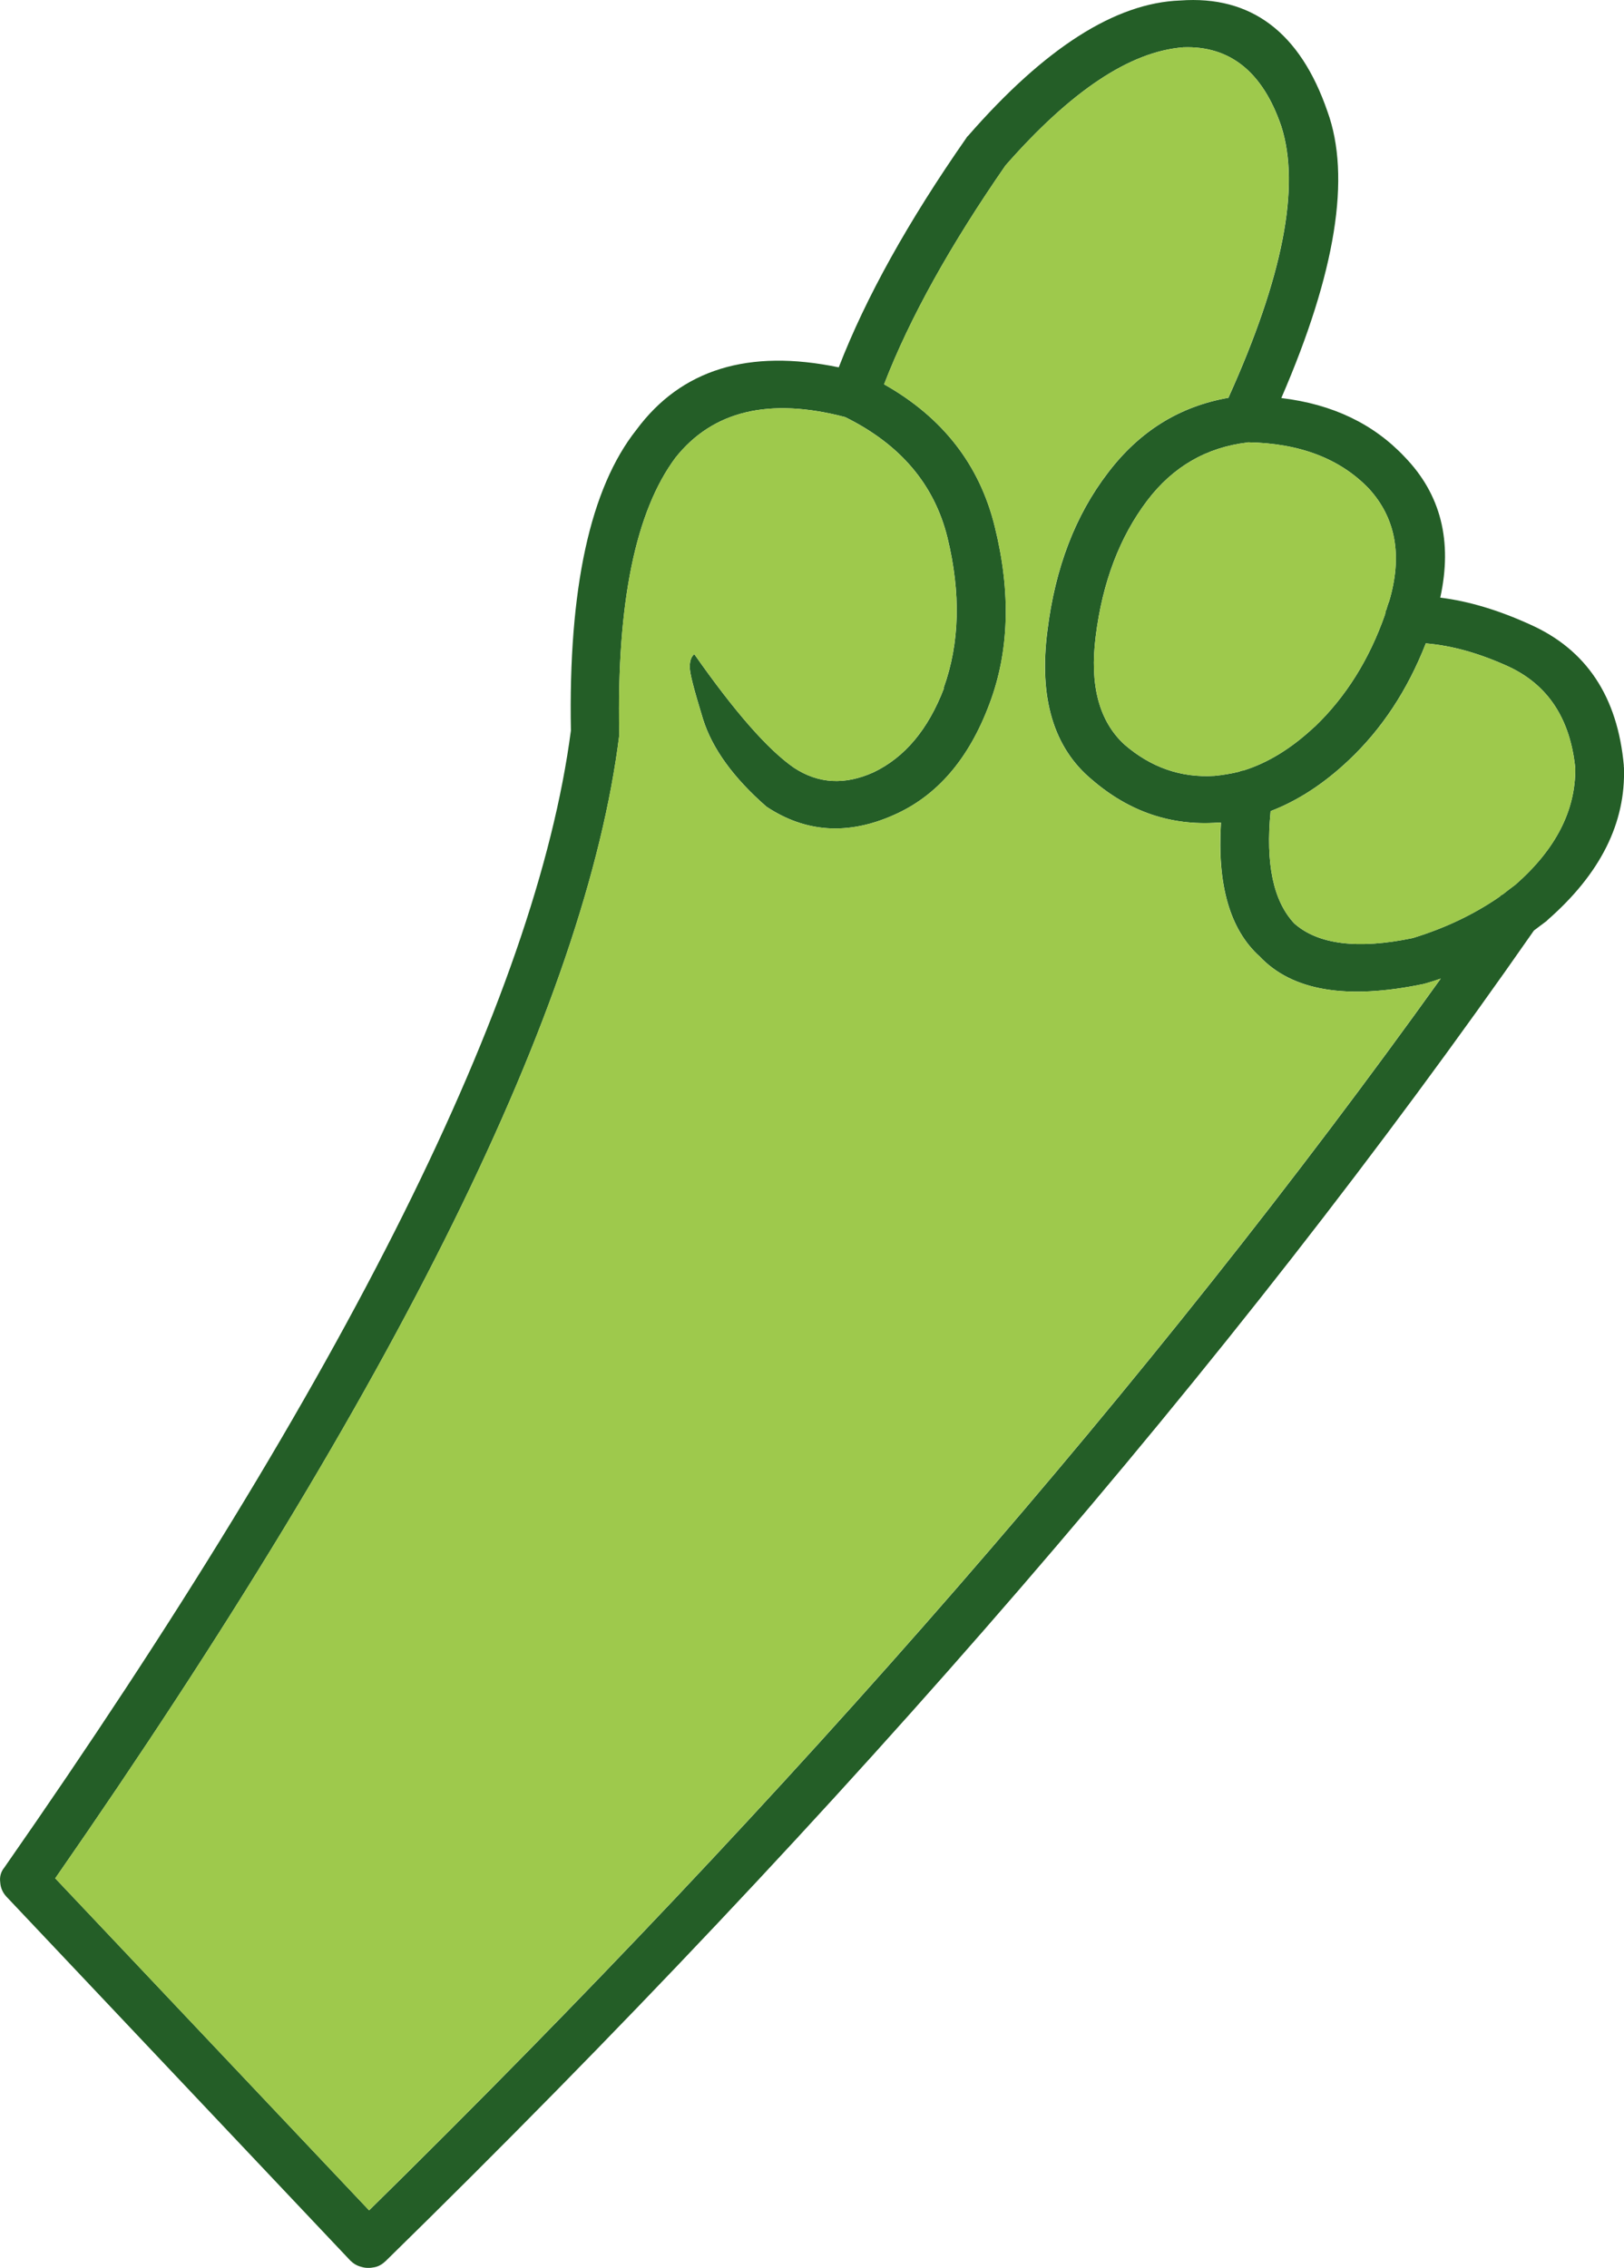 <?xml version="1.0" encoding="utf-8"?>
<!-- Generator: Adobe Illustrator 16.0.0, SVG Export Plug-In . SVG Version: 6.00 Build 0)  -->
<!DOCTYPE svg PUBLIC "-//W3C//DTD SVG 1.1//EN" "http://www.w3.org/Graphics/SVG/1.1/DTD/svg11.dtd">
<svg version="1.1" id="レイヤー_1" xmlns="http://www.w3.org/2000/svg" xmlns:xlink="http://www.w3.org/1999/xlink" x="0px"
	 y="0px" width="69.105px" height="96.492px" viewBox="0 0 69.105 96.492" enable-background="new 0 0 69.105 96.492"
	 xml:space="preserve">
<g>
	<path fill="#245E27" d="M50.22,0.021c-2.758,0.1-5.76,2.016-9.031,5.765c-0.035,0.022-0.051,0.053-0.068,0.083
		c-2.469,3.539-4.279,6.787-5.43,9.761c-3.836-0.797-6.703,0.082-8.609,2.655c-1.971,2.489-2.898,6.75-2.789,12.802
		c-1.484,11.33-9.518,27.458-24.109,48.373c-0.148,0.181-0.207,0.394-0.174,0.633c0.014,0.228,0.102,0.427,0.26,0.602l14.637,15.487
		c0.133,0.131,0.281,0.221,0.475,0.27c0.176,0.054,0.363,0.054,0.553,0.014c0.182-0.035,0.34-0.134,0.475-0.262
		c19.709-19.292,36.006-38.16,48.861-56.611c0.186-0.145,0.363-0.271,0.551-0.414c0.008-0.014,0.02-0.021,0.029-0.034
		c2.248-1.967,3.334-4.128,3.252-6.499c-0.006-0.024-0.012-0.048-0.004-0.063c-0.264-2.944-1.594-4.947-3.998-6.016
		c-1.326-0.604-2.598-0.988-3.814-1.139c0.527-2.408,0.023-4.398-1.514-5.986c-1.326-1.409-3.074-2.246-5.25-2.506
		c2.322-5.354,2.971-9.424,1.963-12.194C55.326,1.372,53.238-0.2,50.22,0.021 M50.337,2.015l0.012-0.002
		c1.982-0.072,3.383,1.042,4.172,3.354c0.826,2.576,0.068,6.428-2.25,11.559c-2.084,0.366-3.785,1.425-5.125,3.19
		c-1.385,1.805-2.246,4.044-2.574,6.711c-0.375,2.87,0.264,4.993,1.893,6.346c1.58,1.362,3.365,1.969,5.355,1.829l0.012,0.006
		c0.039-0.01,0.08-0.006,0.123-0.004c-0.164,2.644,0.379,4.545,1.641,5.685c1.385,1.471,3.705,1.861,6.986,1.176
		c0.025-0.006,0.049-0.013,0.088-0.024c0.211-0.059,0.432-0.132,0.637-0.203c-12.252,17.097-27.447,34.571-45.6,52.408L2.351,79.918
		c14.584-20.991,22.578-37.21,24.002-48.644c-0.002-0.05-0.004-0.103-0.002-0.142c-0.104-5.495,0.695-9.383,2.393-11.66
		c1.582-1.992,3.99-2.574,7.219-1.726C38.3,18.9,39.755,20.6,40.316,22.87c0.578,2.373,0.52,4.508-0.162,6.401l0.012-0.001
		l0.004,0.009c-0.672,1.762-1.674,2.949-3.002,3.583c-1.225,0.55-2.344,0.486-3.383-0.196c-1.111-0.77-2.52-2.377-4.24-4.831
		c-0.119,0.087-0.189,0.262-0.193,0.508c-0.02,0.255,0.178,0.992,0.562,2.249c0.391,1.251,1.291,2.497,2.699,3.728
		c1.662,1.105,3.471,1.227,5.43,0.352c1.834-0.81,3.189-2.387,4.061-4.725c0.84-2.223,0.92-4.739,0.227-7.534
		c-0.639-2.614-2.201-4.646-4.711-6.061c1.096-2.84,2.832-5.942,5.166-9.312C45.568,3.872,48.076,2.196,50.337,2.015 M46.625,27.072
		c0.287-2.302,1.02-4.225,2.193-5.775c1.09-1.435,2.512-2.262,4.268-2.47l0.012-0.004l0.012-0.003
		c2.191,0.038,3.91,0.69,5.139,1.969c1.146,1.252,1.441,2.857,0.857,4.815c-0.016,0.003-0.016,0.003-0.01,0.016
		c-0.039,0.101-0.072,0.215-0.104,0.325c-0.023,0.022-0.027,0.048-0.031,0.077l0.004,0.01l-0.004,0.029
		c-0.016,0.004-0.012,0.015-0.006,0.025c-0.012,0.019-0.012,0.019-0.02,0.032l0.006,0.015c-0.672,1.928-1.676,3.521-2.992,4.784
		l-0.014,0.007c-0.984,0.924-1.998,1.542-3.031,1.861c-0.066,0.004-0.117,0.018-0.162,0.046c-0.361,0.088-0.711,0.146-1.064,0.18
		c-1.428,0.089-2.705-0.359-3.832-1.333C46.767,30.684,46.359,29.147,46.625,27.072 M55.072,39.288
		c-0.895-0.959-1.223-2.545-1.004-4.777c1.137-0.437,2.24-1.143,3.32-2.162c1.414-1.332,2.506-2.99,3.283-4.974
		c1.119,0.091,2.293,0.423,3.545,0.996c1.676,0.79,2.605,2.231,2.816,4.317c0.014,1.792-0.824,3.44-2.541,4.948
		c-0.186,0.144-0.363,0.27-0.531,0.409c-0.059,0.029-0.107,0.057-0.145,0.105c-1.105,0.764-2.332,1.341-3.674,1.754
		c-0.014,0.006-0.014,0.006-0.025,0.008C57.775,40.401,56.08,40.186,55.072,39.288"/>
	<path fill="#9EC94C" d="M50.349,2.013l-0.012,0.002c-2.262,0.182-4.77,1.857-7.553,5.025c-2.334,3.369-4.07,6.472-5.166,9.312
		c2.51,1.415,4.072,3.446,4.711,6.061c0.693,2.795,0.613,5.312-0.227,7.534c-0.871,2.338-2.229,3.915-4.061,4.725
		c-1.959,0.875-3.768,0.754-5.43-0.352c-1.408-1.23-2.309-2.477-2.699-3.728c-0.385-1.257-0.582-1.994-0.562-2.249
		c0.004-0.246,0.074-0.421,0.197-0.508c1.717,2.454,3.127,4.062,4.236,4.831c1.039,0.683,2.158,0.746,3.383,0.196
		c1.328-0.634,2.33-1.821,3.002-3.583l-0.016-0.008c0.682-1.894,0.74-4.028,0.162-6.401c-0.561-2.271-2.016-3.97-4.354-5.123
		c-3.227-0.849-5.637-0.267-7.219,1.726c-1.697,2.277-2.496,6.165-2.393,11.66c-0.002,0.039,0,0.092,0.002,0.142
		c-1.424,11.434-9.418,27.652-24.002,48.644l13.355,14.126c18.152-17.837,33.348-35.312,45.6-52.408
		c-0.205,0.071-0.426,0.145-0.637,0.201c-0.039,0.014-0.062,0.021-0.088,0.026c-3.281,0.686-5.602,0.295-6.986-1.176
		c-1.262-1.14-1.805-3.041-1.641-5.685c-0.043-0.002-0.084-0.006-0.123,0.004l-0.012-0.006c-1.99,0.14-3.775-0.467-5.355-1.829
		c-1.629-1.353-2.268-3.476-1.893-6.346c0.328-2.667,1.189-4.906,2.574-6.711c1.34-1.766,3.041-2.824,5.125-3.19
		c2.318-5.131,3.076-8.982,2.25-11.559C53.732,3.055,52.332,1.94,50.349,2.013"/>
	<path fill="#9EC94C" d="M48.818,21.297c-1.174,1.551-1.902,3.474-2.193,5.775c-0.266,2.075,0.143,3.611,1.221,4.606
		c1.127,0.974,2.404,1.422,3.832,1.333c0.354-0.034,0.703-0.092,1.064-0.18c0.045-0.028,0.096-0.042,0.162-0.046
		c1.033-0.319,2.047-0.938,3.031-1.861l0.016-0.007c1.314-1.263,2.318-2.856,2.99-4.784l-0.006-0.015
		c0.008-0.014,0.008-0.014,0.02-0.032c-0.006-0.011-0.01-0.021,0.006-0.025l0.004-0.029l-0.004-0.01
		c0.004-0.029,0.01-0.055,0.031-0.077c0.031-0.11,0.064-0.225,0.104-0.325c-0.006-0.013-0.006-0.013,0.01-0.016
		c0.584-1.958,0.289-3.563-0.857-4.815c-1.229-1.278-2.947-1.931-5.139-1.969l-0.012,0.003l-0.012,0.004
		C51.33,19.035,49.908,19.862,48.818,21.297"/>
	<path fill="#9EC94C" d="M54.068,34.511c-0.219,2.233,0.109,3.818,1.004,4.777c1.008,0.897,2.703,1.113,5.047,0.625
		c0.01-0.002,0.01-0.002,0.023-0.008c1.342-0.413,2.568-0.99,3.674-1.754c0.037-0.049,0.086-0.076,0.145-0.105
		c0.17-0.14,0.346-0.266,0.531-0.409c1.717-1.508,2.555-3.156,2.539-4.948c-0.209-2.086-1.139-3.527-2.814-4.317
		c-1.252-0.573-2.426-0.905-3.545-0.996c-0.777,1.983-1.867,3.642-3.283,4.974C56.308,33.368,55.205,34.074,54.068,34.511"/>
</g>
</svg>
